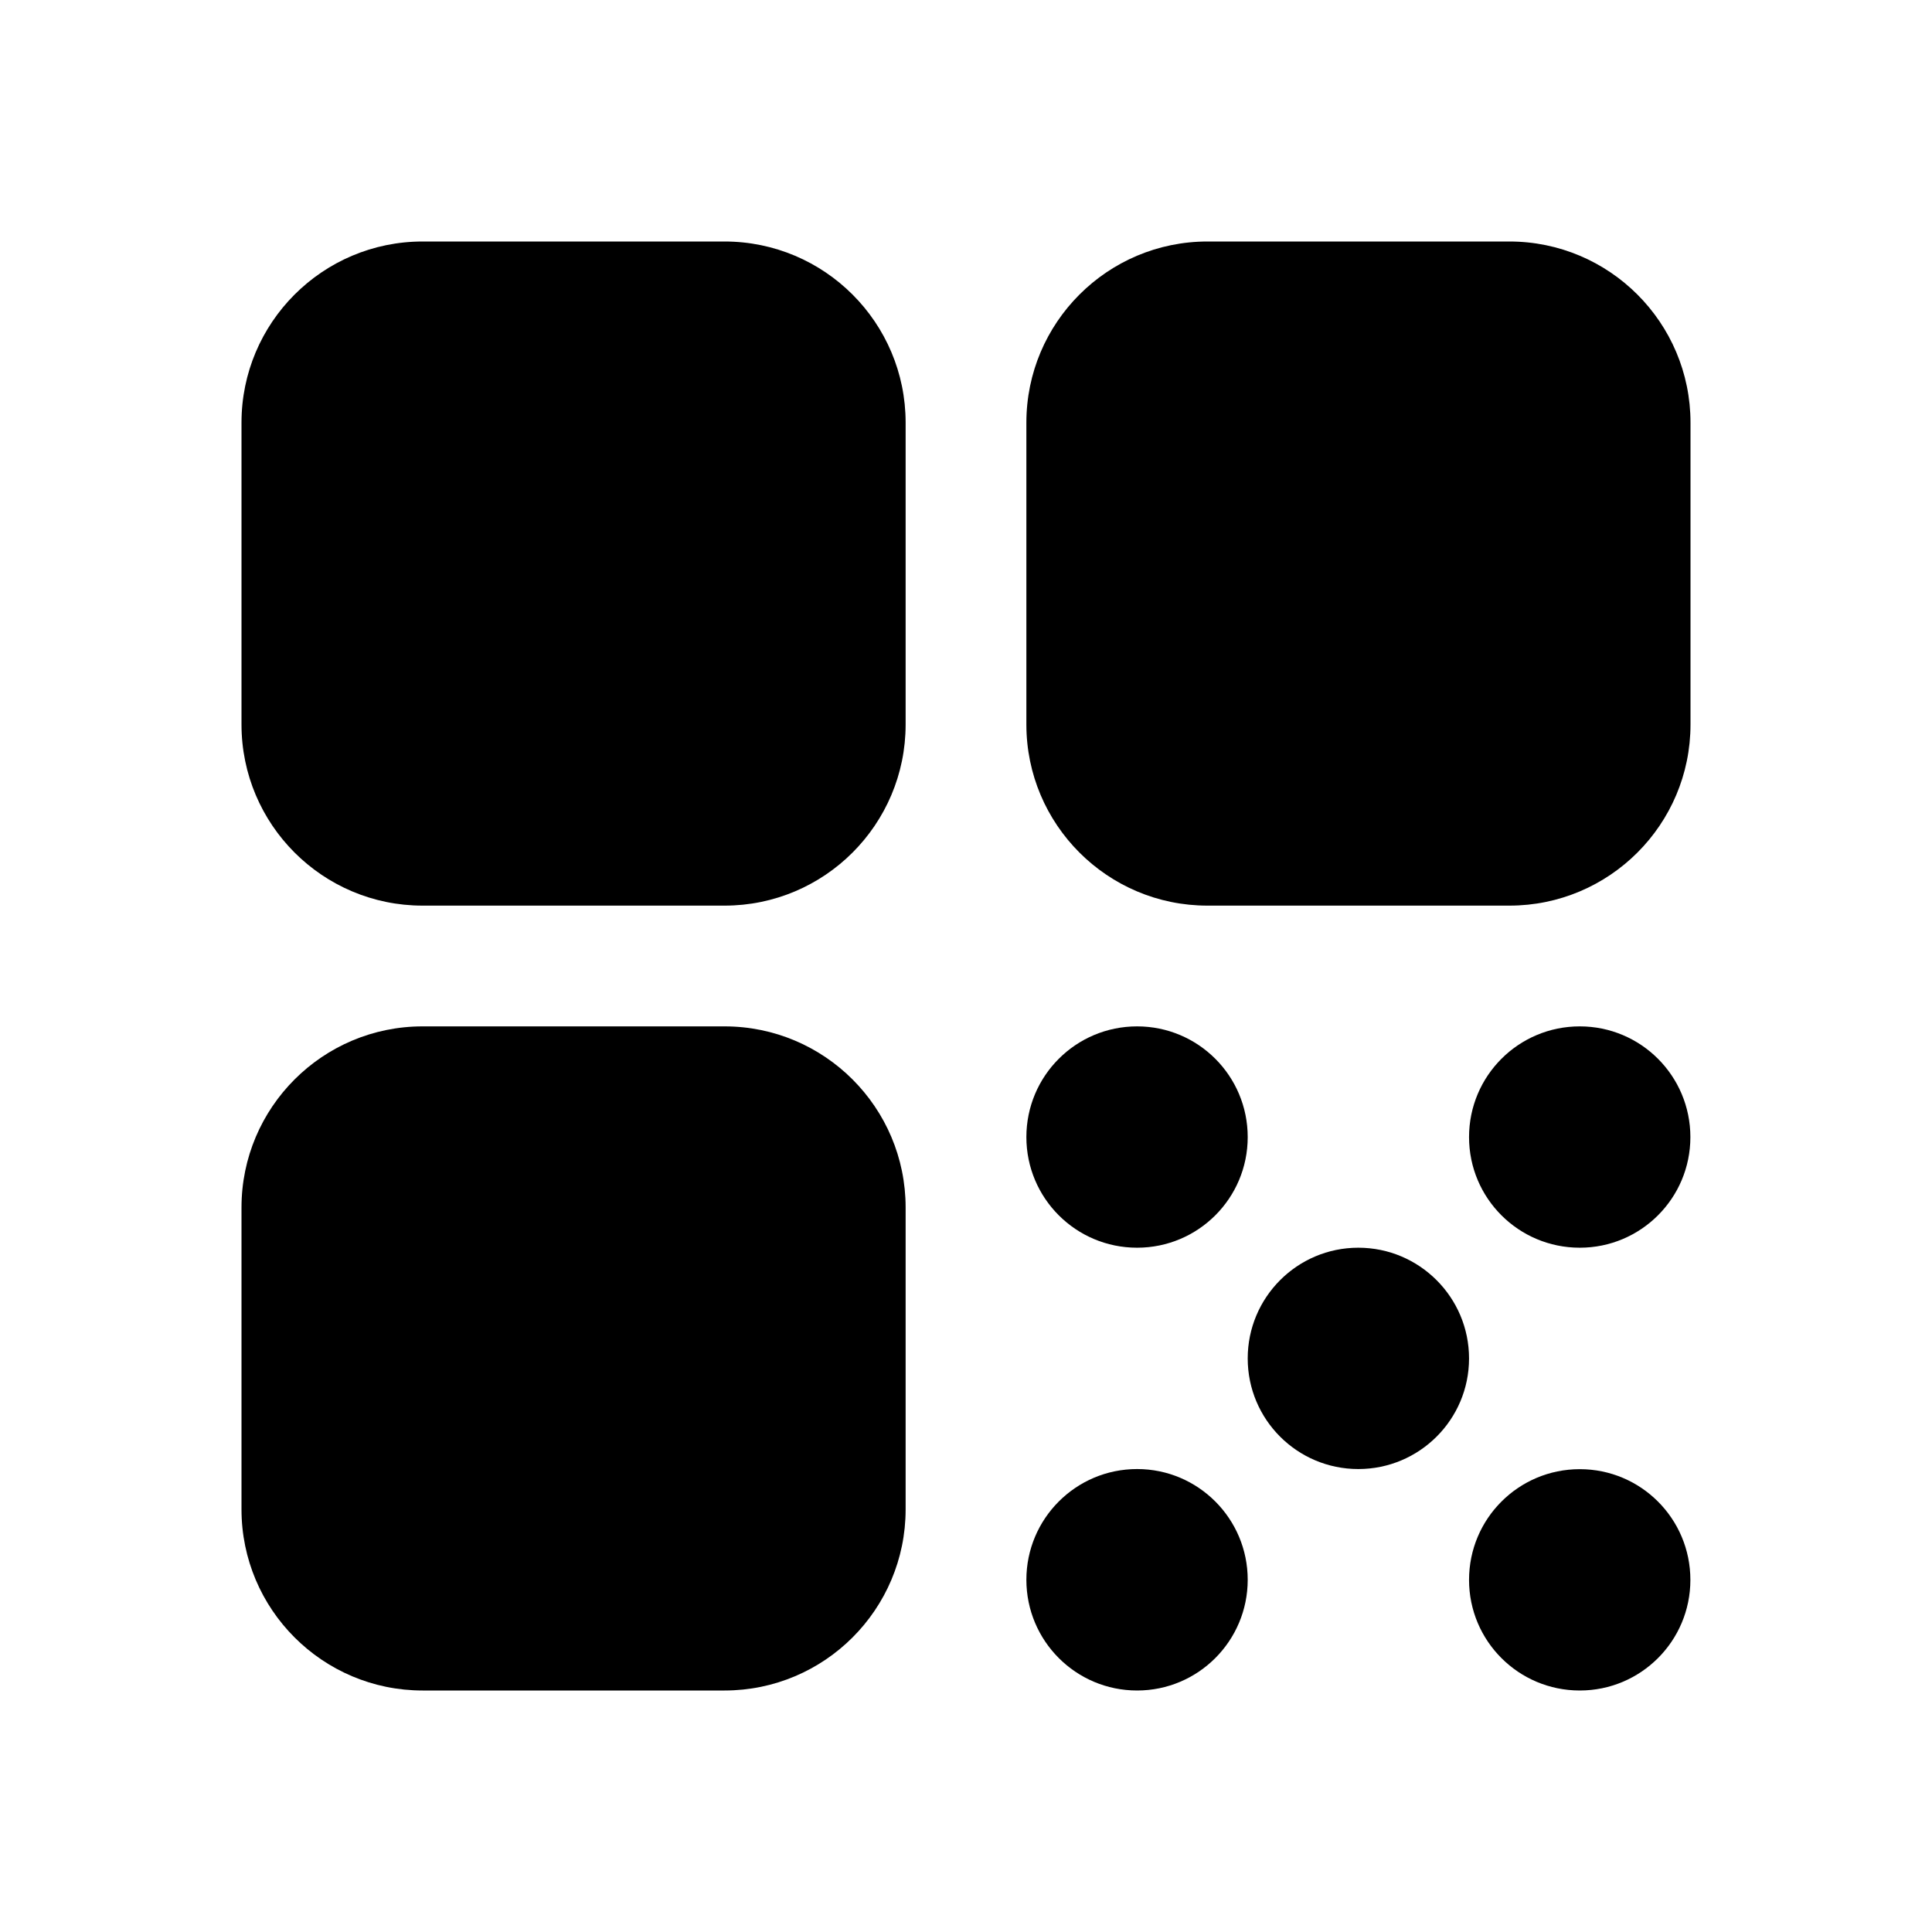 <svg width="16" height="16" viewBox="0 0 16 16" fill="none" xmlns="http://www.w3.org/2000/svg">
<path d="M4.75 4.25C4.474 4.25 4.25 4.474 4.25 4.75C4.25 5.026 4.474 5.25 4.75 5.25C5.026 5.25 5.25 5.026 5.25 4.75C5.25 4.474 5.026 4.25 4.75 4.25Z" fill="currentColor"/>
<path fillRule="evenodd" clipRule="evenodd" d="M2 3.5C2 2.672 2.672 2 3.5 2H6C6.828 2 7.5 2.672 7.5 3.5V6C7.5 6.828 6.828 7.5 6 7.5H3.5C2.672 7.5 2 6.828 2 6V3.5ZM3.5 3.5H6V6H3.5V3.5Z" fill="currentColor"/>
<path d="M4.25 11.25C4.25 10.974 4.474 10.75 4.75 10.75C5.026 10.75 5.25 10.974 5.25 11.25C5.25 11.526 5.026 11.75 4.75 11.75C4.474 11.75 4.25 11.526 4.25 11.25Z" fill="currentColor"/>
<path fillRule="evenodd" clipRule="evenodd" d="M2 10C2 9.172 2.672 8.5 3.5 8.5H6C6.828 8.5 7.5 9.172 7.5 10V12.5C7.5 13.328 6.828 14 6 14H3.5C2.672 14 2 13.328 2 12.5V10ZM3.5 12.5V10H6V12.5H3.5Z" fill="currentColor"/>
<path d="M11.25 4.25C10.974 4.25 10.75 4.474 10.75 4.75C10.75 5.026 10.974 5.25 11.25 5.25C11.526 5.25 11.75 5.026 11.75 4.75C11.75 4.474 11.526 4.25 11.25 4.25Z" fill="currentColor"/>
<path fillRule="evenodd" clipRule="evenodd" d="M10 2C9.172 2 8.5 2.672 8.5 3.5V6C8.5 6.828 9.172 7.5 10 7.5H12.5C13.328 7.5 14 6.828 14 6V3.5C14 2.672 13.328 2 12.5 2H10ZM12.5 3.5H10V6H12.5V3.5Z" fill="currentColor"/>
<path d="M8.5 9.417C8.5 8.91 8.91 8.5 9.417 8.5C9.923 8.5 10.333 8.91 10.333 9.417C10.333 9.923 9.923 10.333 9.417 10.333C8.91 10.333 8.5 9.923 8.5 9.417Z" fill="currentColor"/>
<path d="M8.5 13.083C8.5 12.577 8.91 12.166 9.417 12.166C9.923 12.166 10.333 12.577 10.333 13.083C10.333 13.589 9.923 14 9.417 14C8.91 14 8.5 13.589 8.5 13.083Z" fill="currentColor"/>
<path d="M13.083 8.5C12.576 8.5 12.166 8.91 12.166 9.417C12.166 9.923 12.576 10.333 13.083 10.333C13.589 10.333 13.999 9.923 13.999 9.417C13.999 8.91 13.589 8.5 13.083 8.5Z" fill="currentColor"/>
<path d="M12.166 13.084C12.166 12.577 12.576 12.167 13.083 12.167C13.589 12.167 13.999 12.577 13.999 13.084C13.999 13.59 13.589 14 13.083 14C12.576 14 12.166 13.59 12.166 13.084Z" fill="currentColor"/>
<path d="M11.249 10.333C10.743 10.333 10.333 10.744 10.333 11.25C10.333 11.756 10.743 12.166 11.249 12.166C11.755 12.166 12.166 11.756 12.166 11.25C12.166 10.744 11.755 10.333 11.249 10.333Z" fill="currentColor"/>
</svg>
